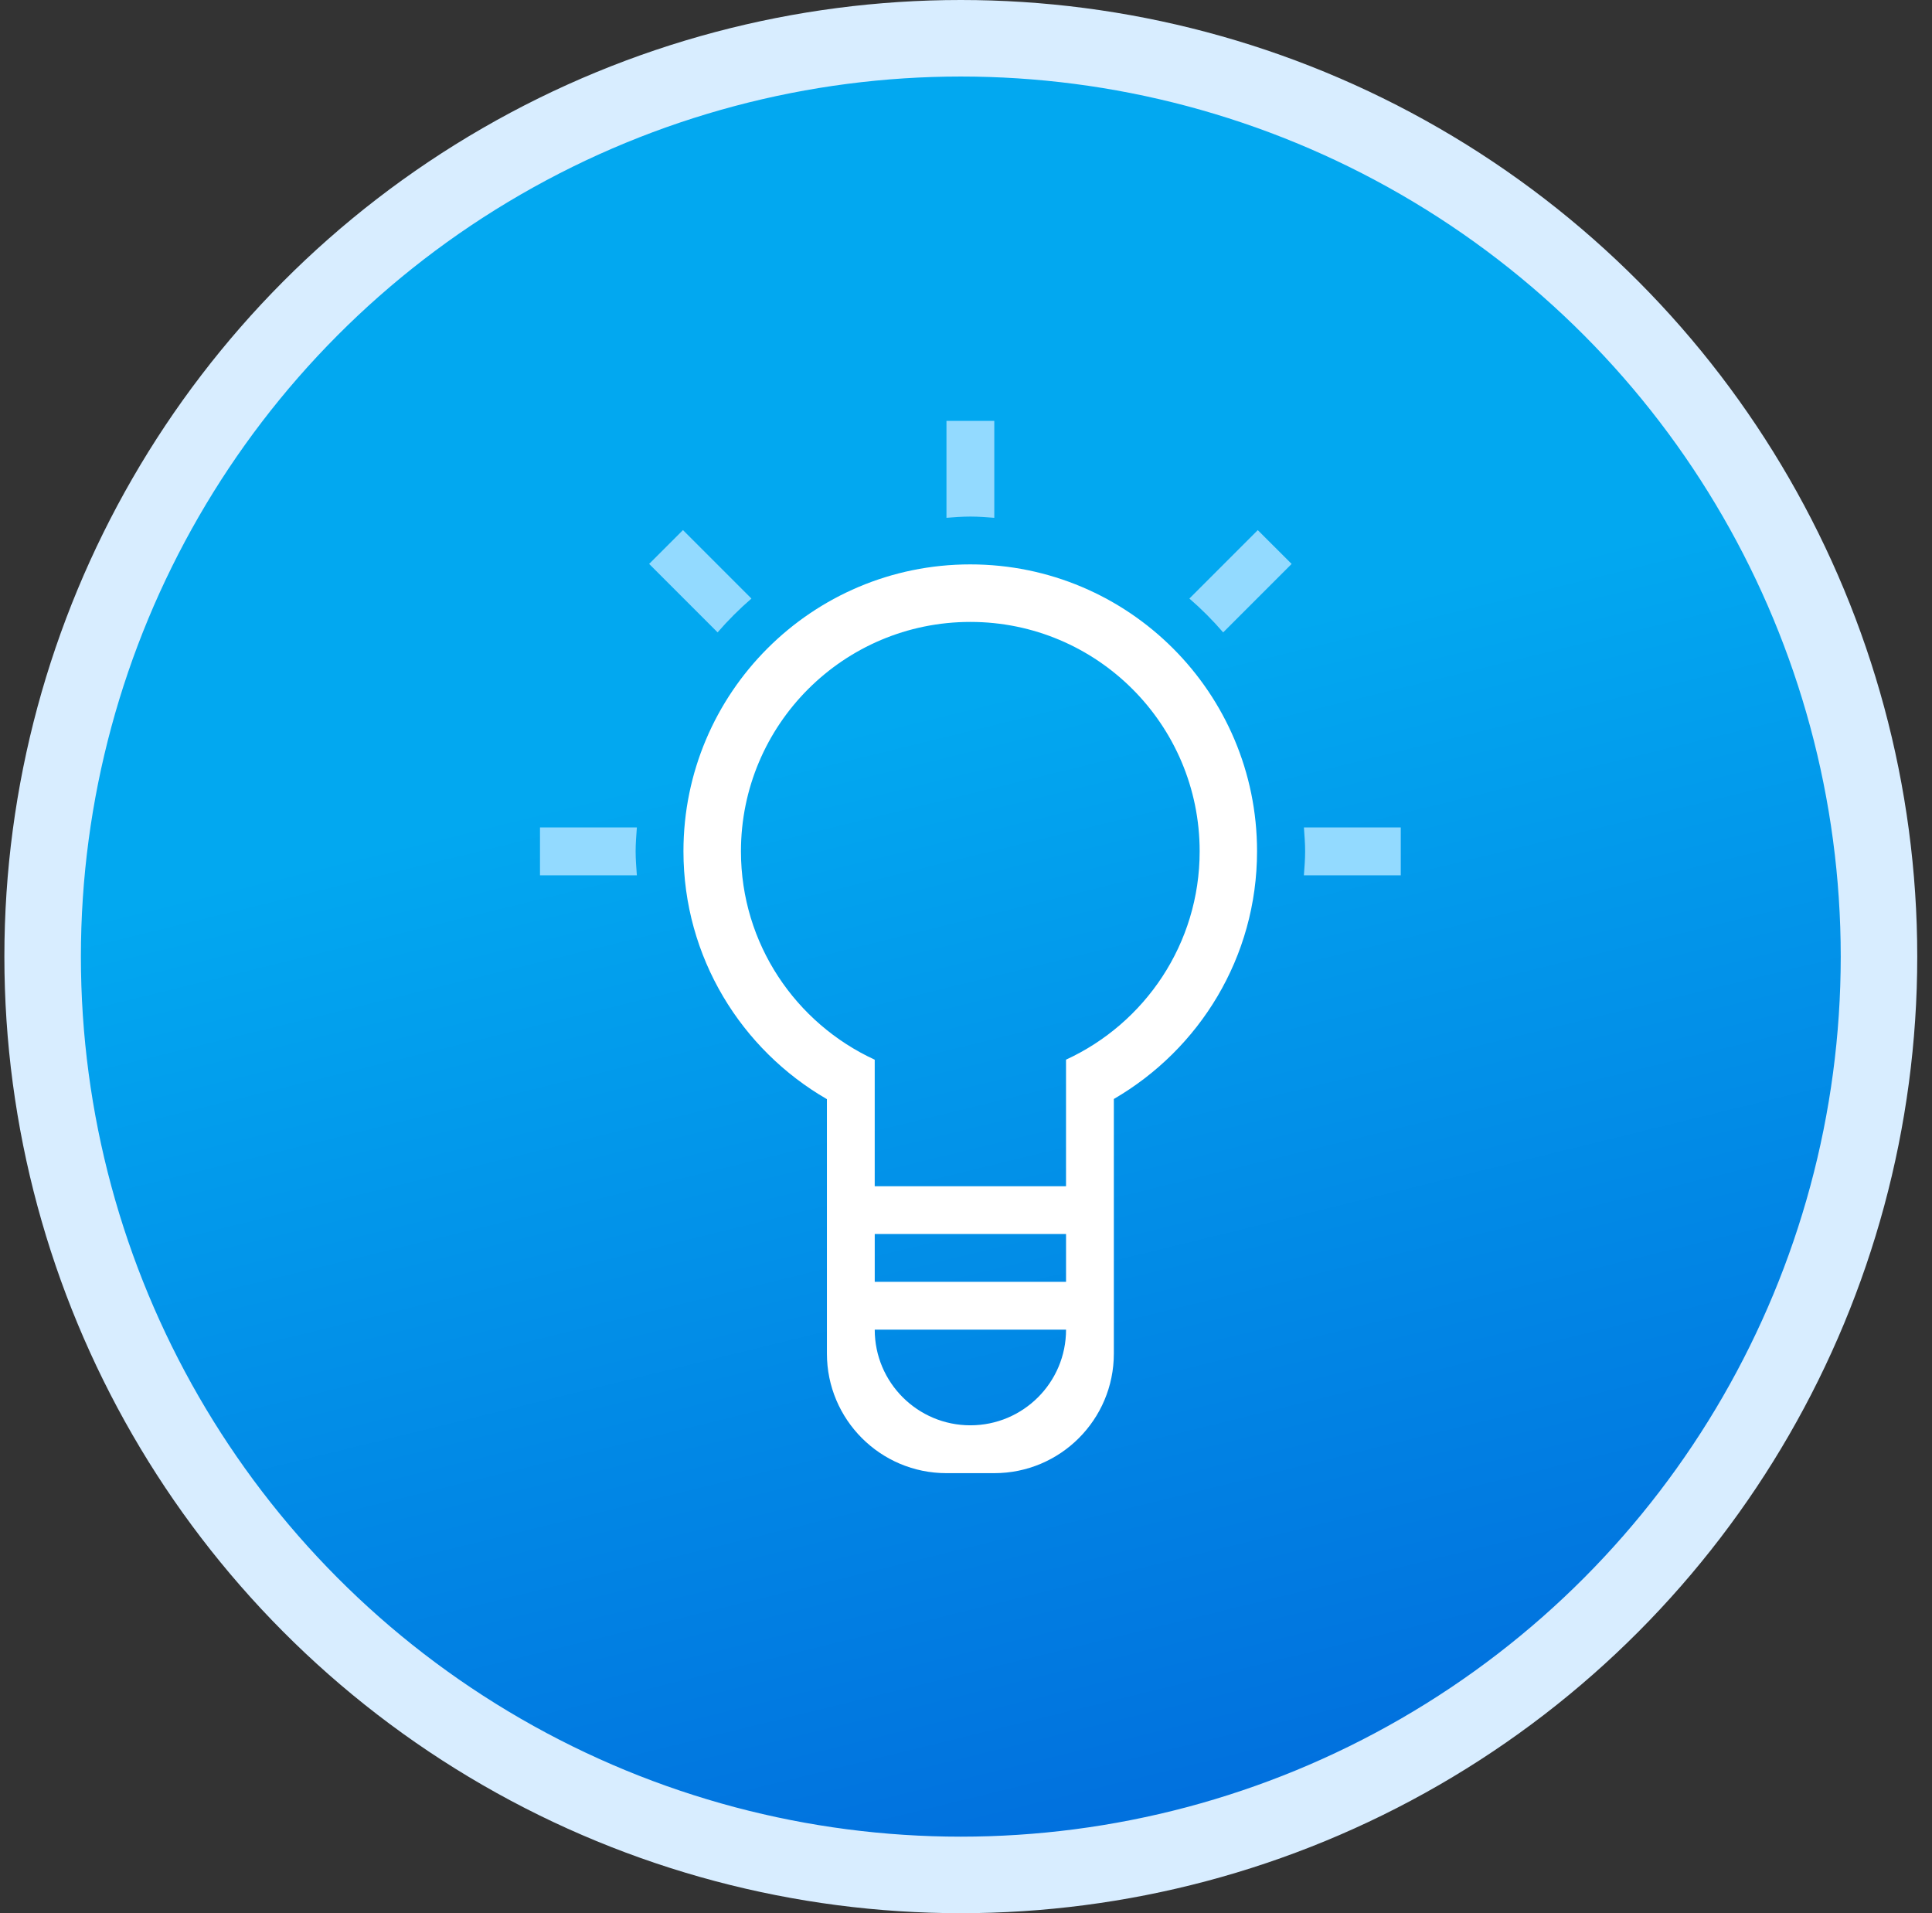 <?xml version="1.0" encoding="UTF-8"?>
<svg width="101px" height="100px" viewBox="0 0 101 100" version="1.1" xmlns="http://www.w3.org/2000/svg" xmlns:xlink="http://www.w3.org/1999/xlink">
    <rect x="0" y="0" width="101" height="100" fill="#333333" stroke="none"/>
    <!-- Generator: Sketch 52.1 (67048) - http://www.bohemiancoding.com/sketch -->
    <title>chuangxinyanfa_big</title>
    <desc>Created with Sketch.</desc>
    <defs>
        <linearGradient x1="42.312%" y1="37.805%" x2="57.56%" y2="100%" id="linearGradient-1">
            <stop stop-color="#02A8F0" offset="0%"></stop>
            <stop stop-color="#016FDD" offset="100%"></stop>
        </linearGradient>
    </defs>
    <g id="Page-1" stroke="none" stroke-width="1" fill="none" fill-rule="evenodd">
        <g id="首页" transform="translate(-13, -780)" fill-rule="nonzero">
            <g id="chuangxinyanfa_big" transform="translate(12.229, 780)">
                <circle id="Oval-Copy" stroke="#D8EDFF" stroke-width="4" fill="url(#linearGradient-1)" cx="51" cy="50" r="48"></circle>
                <path d="M59,57.442 L59,70.75 C59,74.201 56.203,77 52.75,77 L50.25,77 C46.797,77 44,74.2 44,70.75 L44,57.452 C39.523,54.862 36.5,50.039 36.5,44.494 C36.5,36.213 43.214,29.5 51.492,29.5 C59.774,29.5 66.486,36.213 66.486,44.493 C66.486,50.033 63.47,54.848 59,57.442 Z M51.5,74.499 C54.261,74.499 56.501,72.261 56.501,69.5 L46.5,69.5 C46.499,72.261 48.739,74.499 51.5,74.499 Z M56.501,66.999 L56.501,64.499 L46.5,64.499 L46.5,66.999 L56.501,66.999 Z M51.498,32.507 C44.875,32.507 39.506,37.876 39.506,44.498 C39.506,49.334 42.376,53.492 46.499,55.389 L46.499,55.982 L46.499,62.002 L56.5,62.002 L56.5,55.982 L56.5,55.387 C60.621,53.491 63.486,49.332 63.486,44.498 C63.487,37.876 58.12,32.507 51.498,32.507 Z" id="Shape" fill="#FFFFFF"></path>
                <path d="M62.949,31.285 L66.525,27.709 L68.294,29.476 L64.715,33.055 C64.169,32.421 63.58,31.831 62.949,31.285 Z M50.25,27.065 L50.25,22 L52.75,22 L52.75,27.065 C52.335,27.036 51.922,27.001 51.5,27.001 C51.078,27.001 50.665,27.035 50.25,27.065 Z M34.706,29.475 L36.475,27.707 L40.054,31.286 C39.422,31.832 38.831,32.424 38.285,33.053 L34.706,29.475 Z M29,45.751 L29,43.25 L34.065,43.25 C34.035,43.665 34,44.077 34,44.499 C34,44.922 34.035,45.337 34.064,45.751 L29,45.751 Z M68.935,45.751 C68.965,45.337 69,44.922 69,44.499 C69,44.077 68.965,43.665 68.936,43.25 L74,43.25 L74,45.751 L68.935,45.751 Z" id="Combined-Shape" fill="#93DAFF"></path>
            </g>
        </g>
    </g>
</svg>
